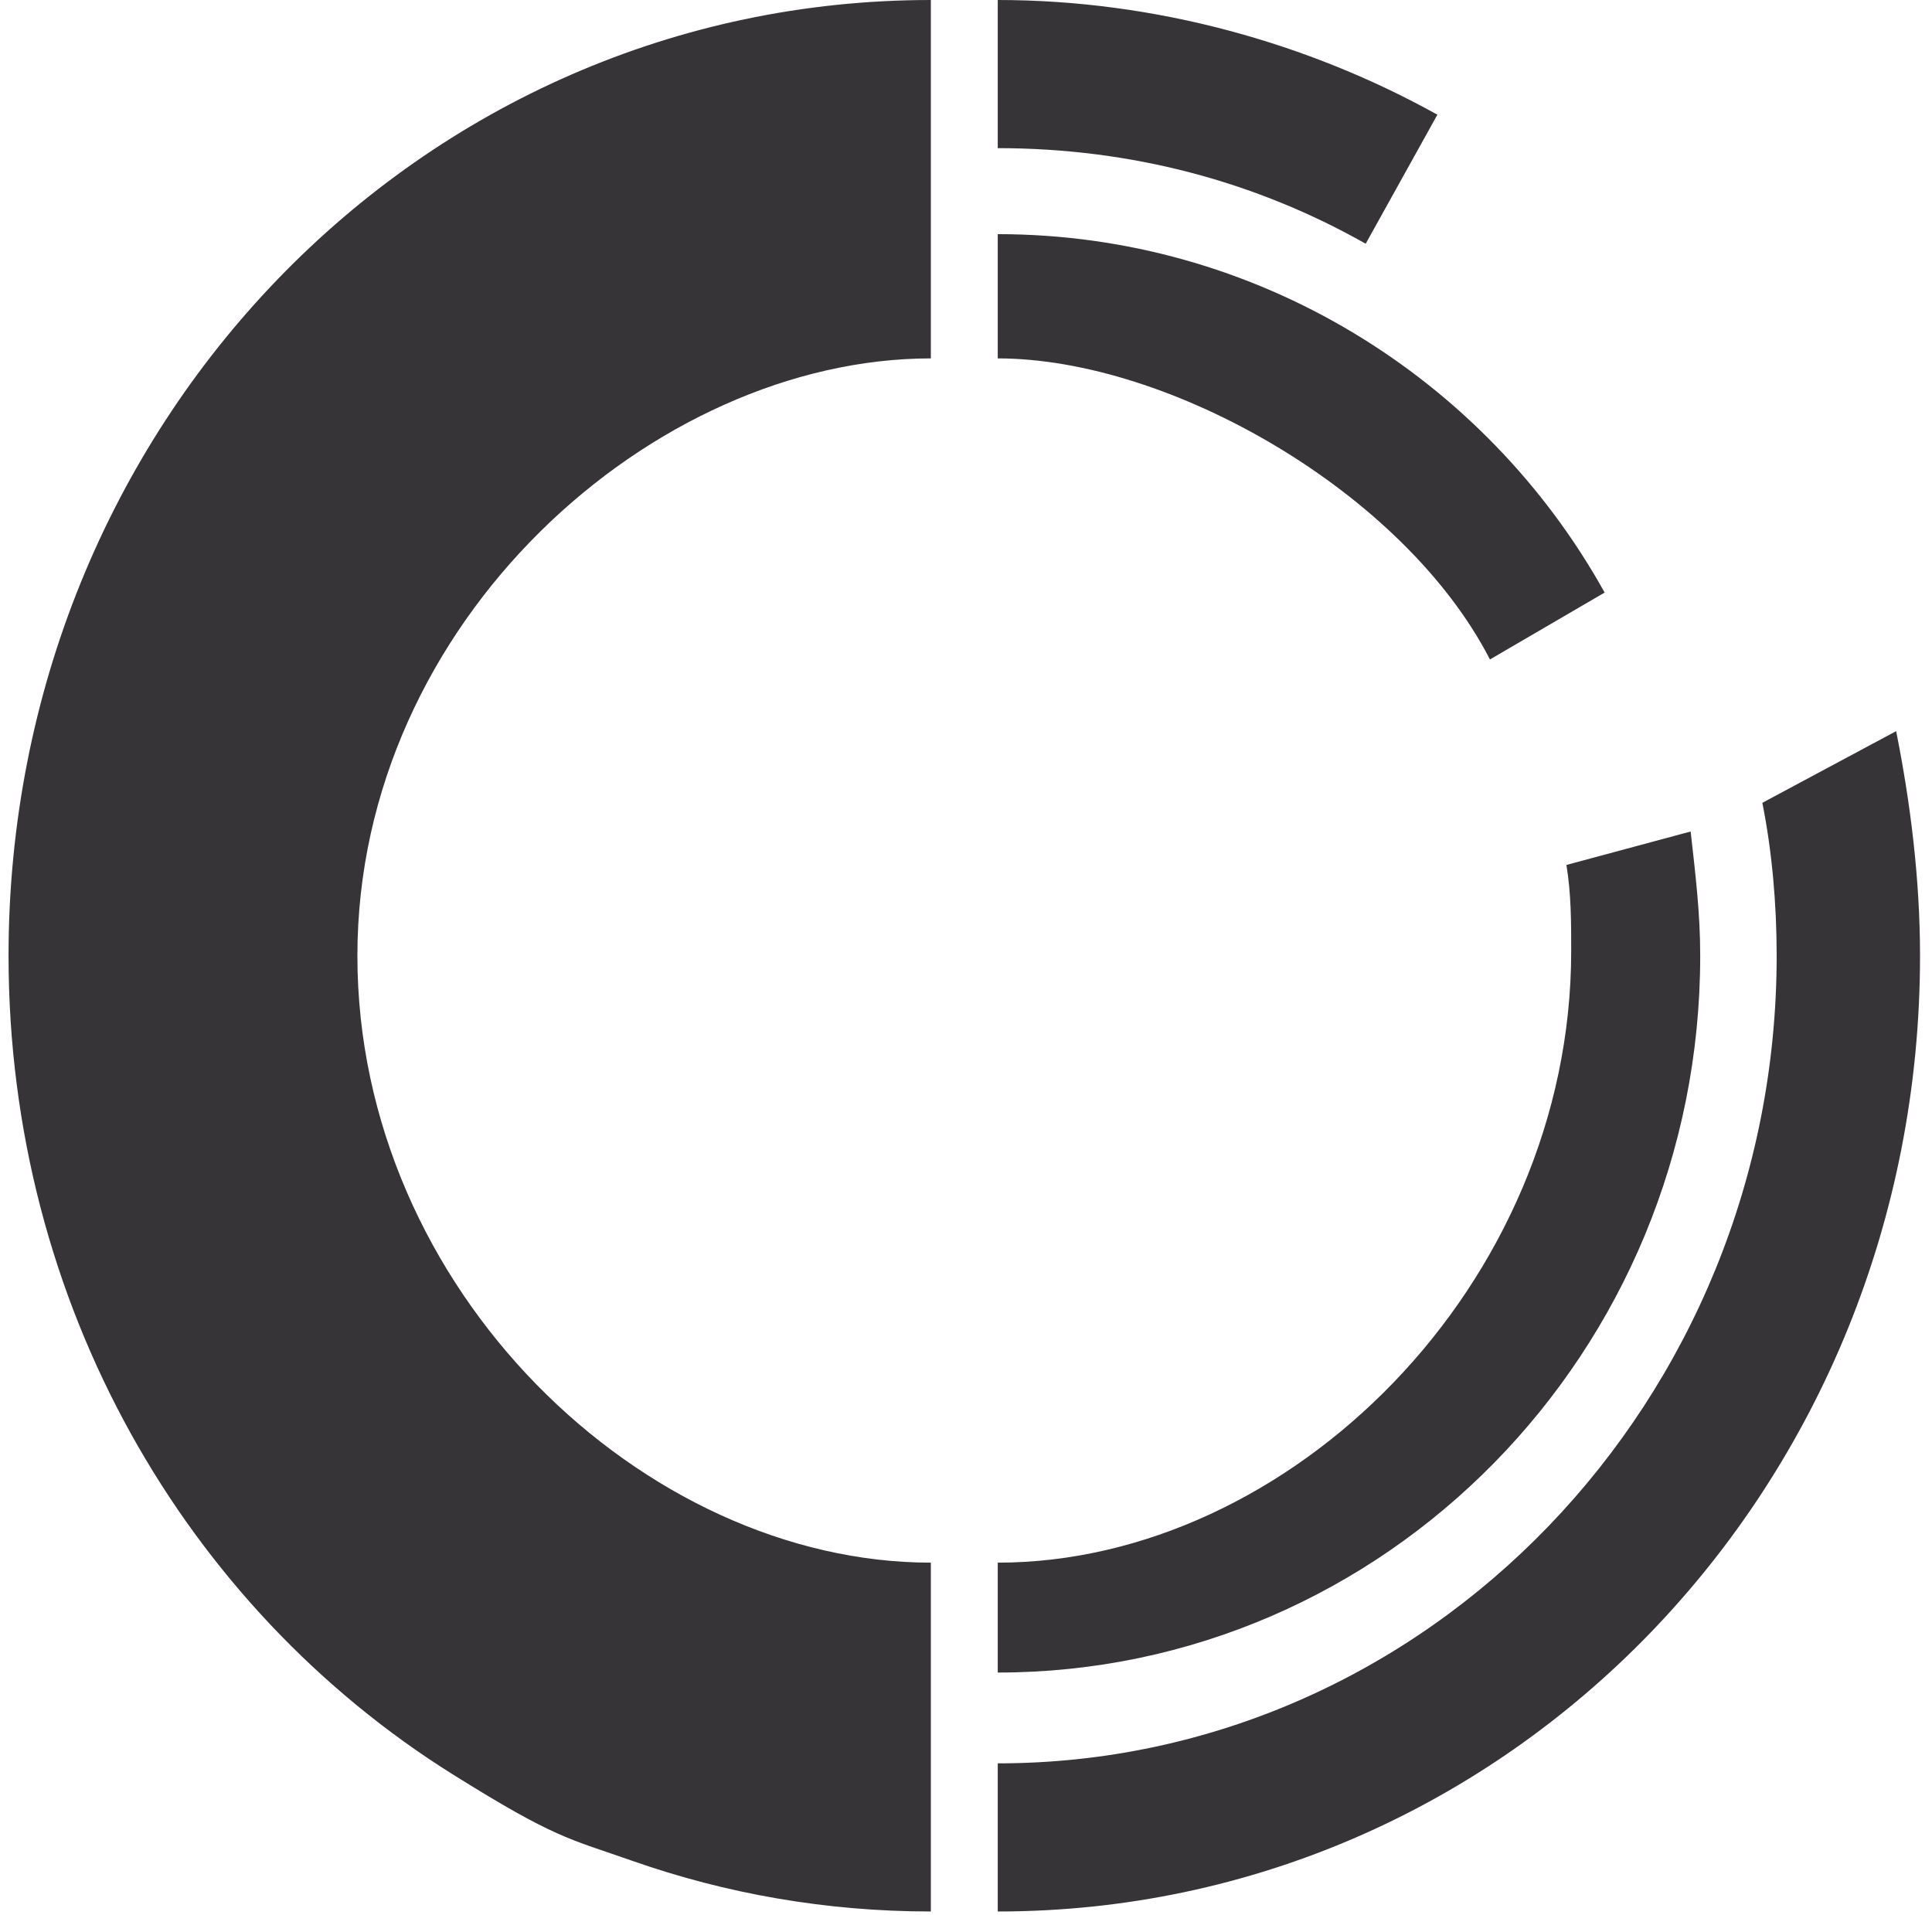 <svg width="113" height="112" viewBox="0 0 113 112" fill="none" xmlns="http://www.w3.org/2000/svg">
<path d="M112.3 55.9C112.3 51.428 111.741 46.956 110.903 42.764L103.077 46.956C103.636 49.751 103.915 52.826 103.915 55.9C103.915 81.894 83.512 103.136 58.357 103.136V111.8C88.263 111.8 112.3 86.925 112.3 55.9ZM99.443 55.9C99.443 53.385 99.164 51.149 98.884 48.633L91.617 50.59C91.897 52.267 91.897 53.944 91.897 55.621C91.897 75.186 75.406 91.397 58.357 91.397V97.825C80.996 97.825 99.443 79.099 99.443 55.9ZM87.145 38.571L93.853 34.658C86.866 22.081 73.45 13.695 58.357 13.695V20.962C68.419 20.962 82.114 28.788 87.145 38.571ZM79.878 14.255L84.071 6.708C76.524 2.515 67.58 0 58.357 0V8.665C66.183 8.665 73.45 10.621 79.878 14.255ZM54.444 111.8V91.397C37.673 91.397 20.904 75.465 20.904 55.9C20.904 36.335 38.233 20.962 54.444 20.962V0C24.537 0 0.5 24.875 0.5 55.9C0.5 76.286 10.879 94.018 26.482 103.781C32.5 107.546 33.282 107.538 36.982 108.837C42.453 110.759 48.325 111.8 54.444 111.8Z" fill="#363437"/>
</svg>
